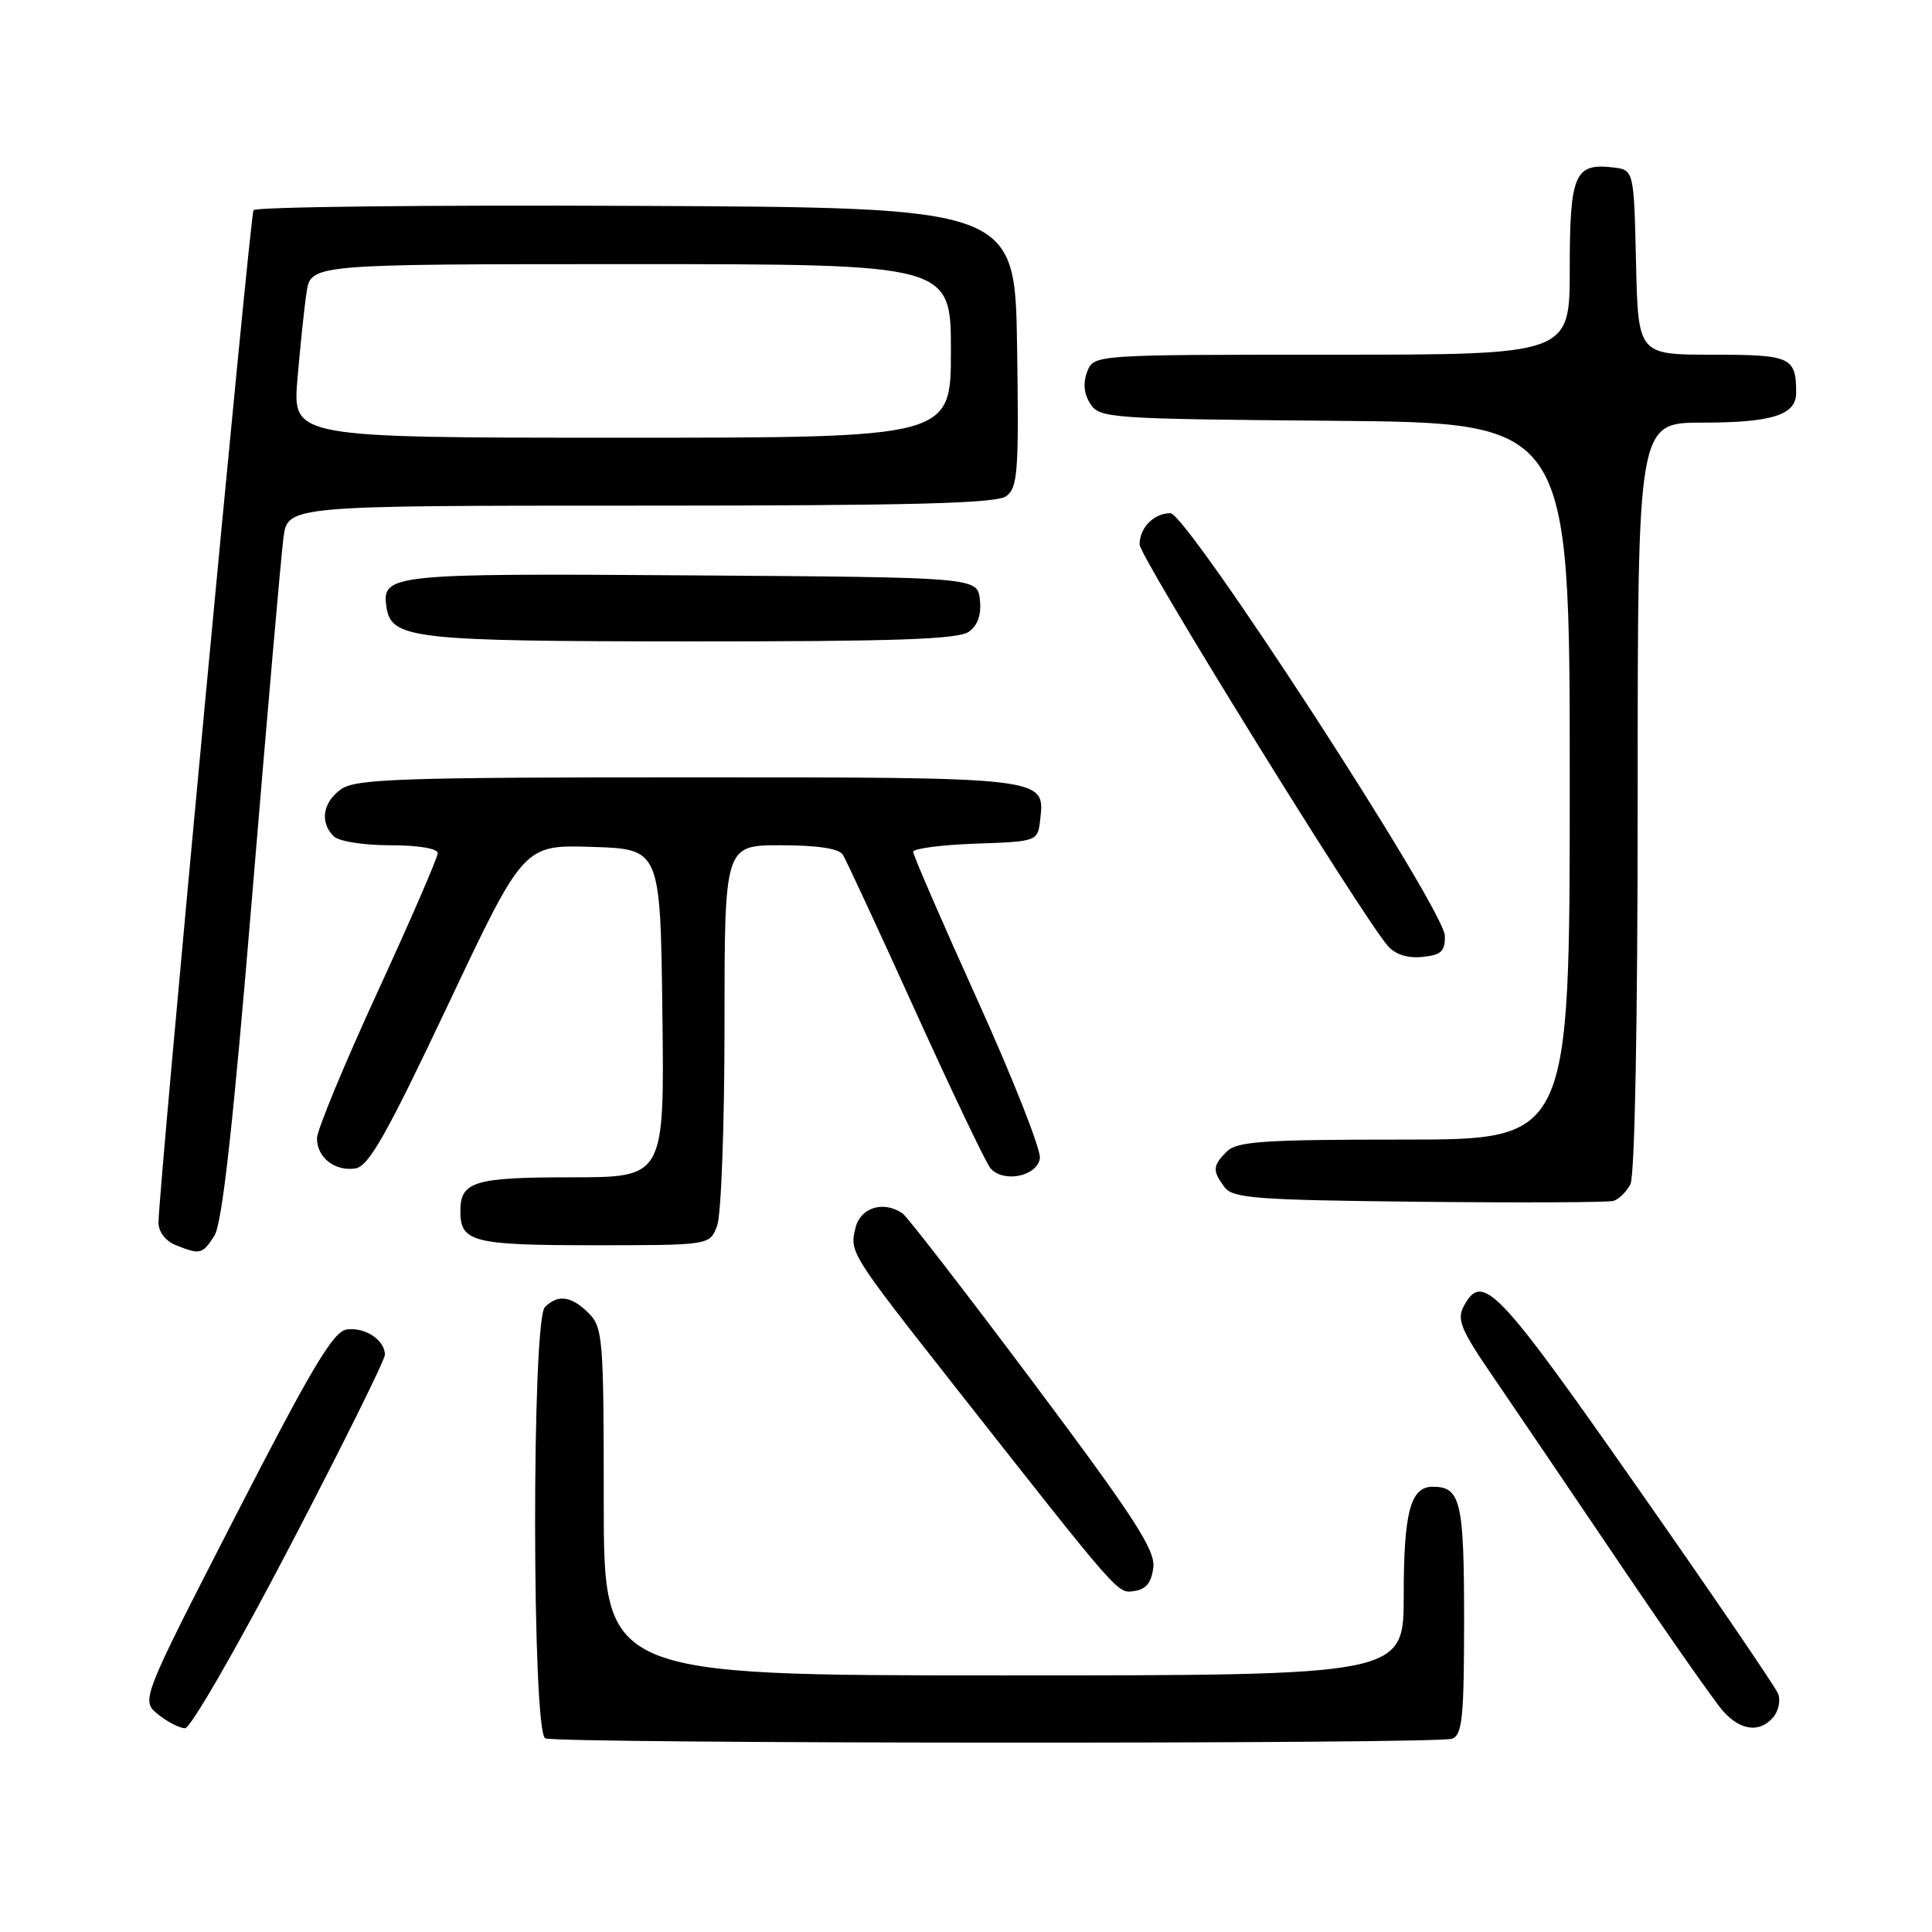 <?xml version="1.0" encoding="UTF-8" standalone="no"?>
<!DOCTYPE svg PUBLIC "-//W3C//DTD SVG 1.1//EN" "http://www.w3.org/Graphics/SVG/1.1/DTD/svg11.dtd" >
<svg xmlns="http://www.w3.org/2000/svg" xmlns:xlink="http://www.w3.org/1999/xlink" version="1.1" viewBox="0 0 256 256">
 <g >
 <path fill="currentColor"
d=" M 192.42 230.39 C 193.76 229.88 194.00 227.52 194.00 214.59 C 194.00 198.93 193.54 197.00 189.84 197.00 C 186.89 197.00 186.00 200.37 186.00 211.43 C 186.00 222.00 186.00 222.00 133.00 222.00 C 80.00 222.00 80.00 222.00 80.00 199.00 C 80.00 177.33 79.88 175.88 78.00 174.00 C 75.72 171.72 73.93 171.47 72.20 173.20 C 70.44 174.96 70.49 229.63 72.25 230.34 C 74.05 231.06 190.53 231.12 192.42 230.39 Z  M 38.42 204.88 C 45.34 191.62 51.00 180.20 51.00 179.51 C 51.00 177.55 48.34 175.81 45.91 176.17 C 44.15 176.44 41.24 181.34 31.19 200.91 C 18.67 225.31 18.67 225.31 20.94 227.16 C 22.20 228.17 23.81 229.00 24.53 229.00 C 25.25 229.00 31.50 218.15 38.42 204.88 Z  M 234.99 227.51 C 235.67 226.69 235.95 225.31 235.62 224.44 C 235.28 223.57 226.84 211.19 216.85 196.93 C 198.36 170.51 196.42 168.49 193.96 173.07 C 193.01 174.84 193.57 176.20 197.77 182.32 C 200.47 186.27 208.00 197.38 214.50 207.00 C 221.00 216.62 227.23 225.51 228.33 226.75 C 230.66 229.35 233.22 229.64 234.99 227.51 Z  M 152.82 207.68 C 153.09 205.37 150.26 201.02 136.91 183.18 C 127.98 171.26 120.18 161.17 119.58 160.77 C 117.08 159.07 114.04 159.99 113.37 162.65 C 112.55 165.92 112.62 166.03 126.31 183.44 C 148.71 211.90 148.03 211.14 150.34 210.81 C 151.87 210.59 152.59 209.68 152.82 207.68 Z  M 28.40 163.75 C 29.44 162.14 30.87 149.31 33.43 118.50 C 35.39 94.85 37.25 73.59 37.56 71.25 C 38.12 67.00 38.12 67.00 84.87 67.00 C 120.76 67.00 132.02 66.71 133.33 65.75 C 134.86 64.63 135.02 62.51 134.77 46.00 C 134.50 27.50 134.50 27.50 84.29 27.28 C 56.68 27.15 33.86 27.41 33.59 27.85 C 33.12 28.62 21.00 157.75 21.00 162.02 C 21.00 163.21 21.94 164.44 23.25 164.97 C 26.53 166.29 26.81 166.22 28.40 163.75 Z  M 95.02 162.43 C 95.56 161.02 96.00 149.10 96.00 135.93 C 96.00 112.00 96.00 112.00 103.44 112.00 C 108.30 112.00 111.16 112.43 111.68 113.25 C 112.11 113.94 116.44 123.26 121.29 133.97 C 126.15 144.68 130.62 154.04 131.22 154.77 C 132.90 156.79 137.44 155.89 137.79 153.48 C 137.95 152.36 134.24 142.95 129.54 132.56 C 124.84 122.17 121.00 113.31 121.00 112.87 C 121.00 112.44 124.71 111.95 129.25 111.79 C 137.50 111.50 137.50 111.50 137.84 108.55 C 138.47 102.98 138.66 103.00 91.03 103.00 C 53.20 103.00 47.15 103.21 45.22 104.56 C 42.78 106.27 42.34 108.94 44.20 110.80 C 44.88 111.48 48.13 112.00 51.70 112.00 C 55.43 112.00 58.00 112.43 58.00 113.05 C 58.00 113.63 54.40 121.93 50.00 131.50 C 45.60 141.07 42.00 149.77 42.00 150.83 C 42.00 153.37 44.36 155.23 47.07 154.83 C 48.85 154.56 51.16 150.47 59.33 133.22 C 69.39 111.93 69.39 111.93 78.45 112.22 C 87.50 112.50 87.50 112.50 87.77 134.25 C 88.04 156.00 88.04 156.00 75.72 156.00 C 62.79 156.00 61.00 156.55 61.00 160.50 C 61.00 164.58 62.65 165.00 78.72 165.00 C 94.05 165.00 94.05 165.00 95.02 162.43 Z  M 216.03 156.95 C 216.62 155.84 217.00 135.75 217.00 105.57 C 217.00 56.00 217.00 56.00 225.57 56.00 C 234.83 56.00 238.00 54.99 238.00 52.05 C 238.00 47.31 237.31 47.00 226.92 47.00 C 217.06 47.00 217.06 47.00 216.78 34.75 C 216.50 22.50 216.50 22.50 213.69 22.18 C 208.64 21.60 208.00 23.11 208.00 35.62 C 208.00 47.00 208.00 47.00 176.47 47.00 C 144.94 47.00 144.94 47.00 144.06 49.25 C 143.49 50.74 143.62 52.18 144.47 53.50 C 145.69 55.42 146.99 55.51 176.87 55.76 C 208.00 56.03 208.00 56.03 208.00 103.51 C 208.00 151.00 208.00 151.00 186.07 151.00 C 167.47 151.00 163.90 151.24 162.57 152.57 C 160.67 154.47 160.63 155.12 162.25 157.30 C 163.35 158.78 166.39 159.01 188.00 159.24 C 201.47 159.38 213.08 159.33 213.78 159.13 C 214.48 158.93 215.49 157.95 216.03 156.95 Z  M 191.45 124.00 C 191.39 120.49 157.29 68.00 155.08 68.00 C 152.90 68.00 151.00 69.93 151.00 72.15 C 151.00 73.75 180.27 121.08 183.86 125.30 C 184.86 126.47 186.46 126.99 188.45 126.80 C 190.97 126.55 191.49 126.07 191.45 124.00 Z  M 128.39 83.70 C 129.58 82.84 130.06 81.41 129.84 79.45 C 129.50 76.50 129.50 76.50 91.62 76.24 C 51.78 75.96 50.58 76.08 51.20 80.39 C 51.82 84.66 54.51 84.97 91.56 84.99 C 118.76 85.00 127.02 84.71 128.39 83.70 Z  M 39.41 50.25 C 39.77 45.99 40.31 40.81 40.62 38.75 C 41.18 35.00 41.18 35.00 83.59 35.00 C 126.00 35.00 126.00 35.00 126.00 46.50 C 126.00 58.00 126.00 58.00 82.38 58.00 C 38.77 58.00 38.77 58.00 39.41 50.25 Z "/>
</g>
</svg>